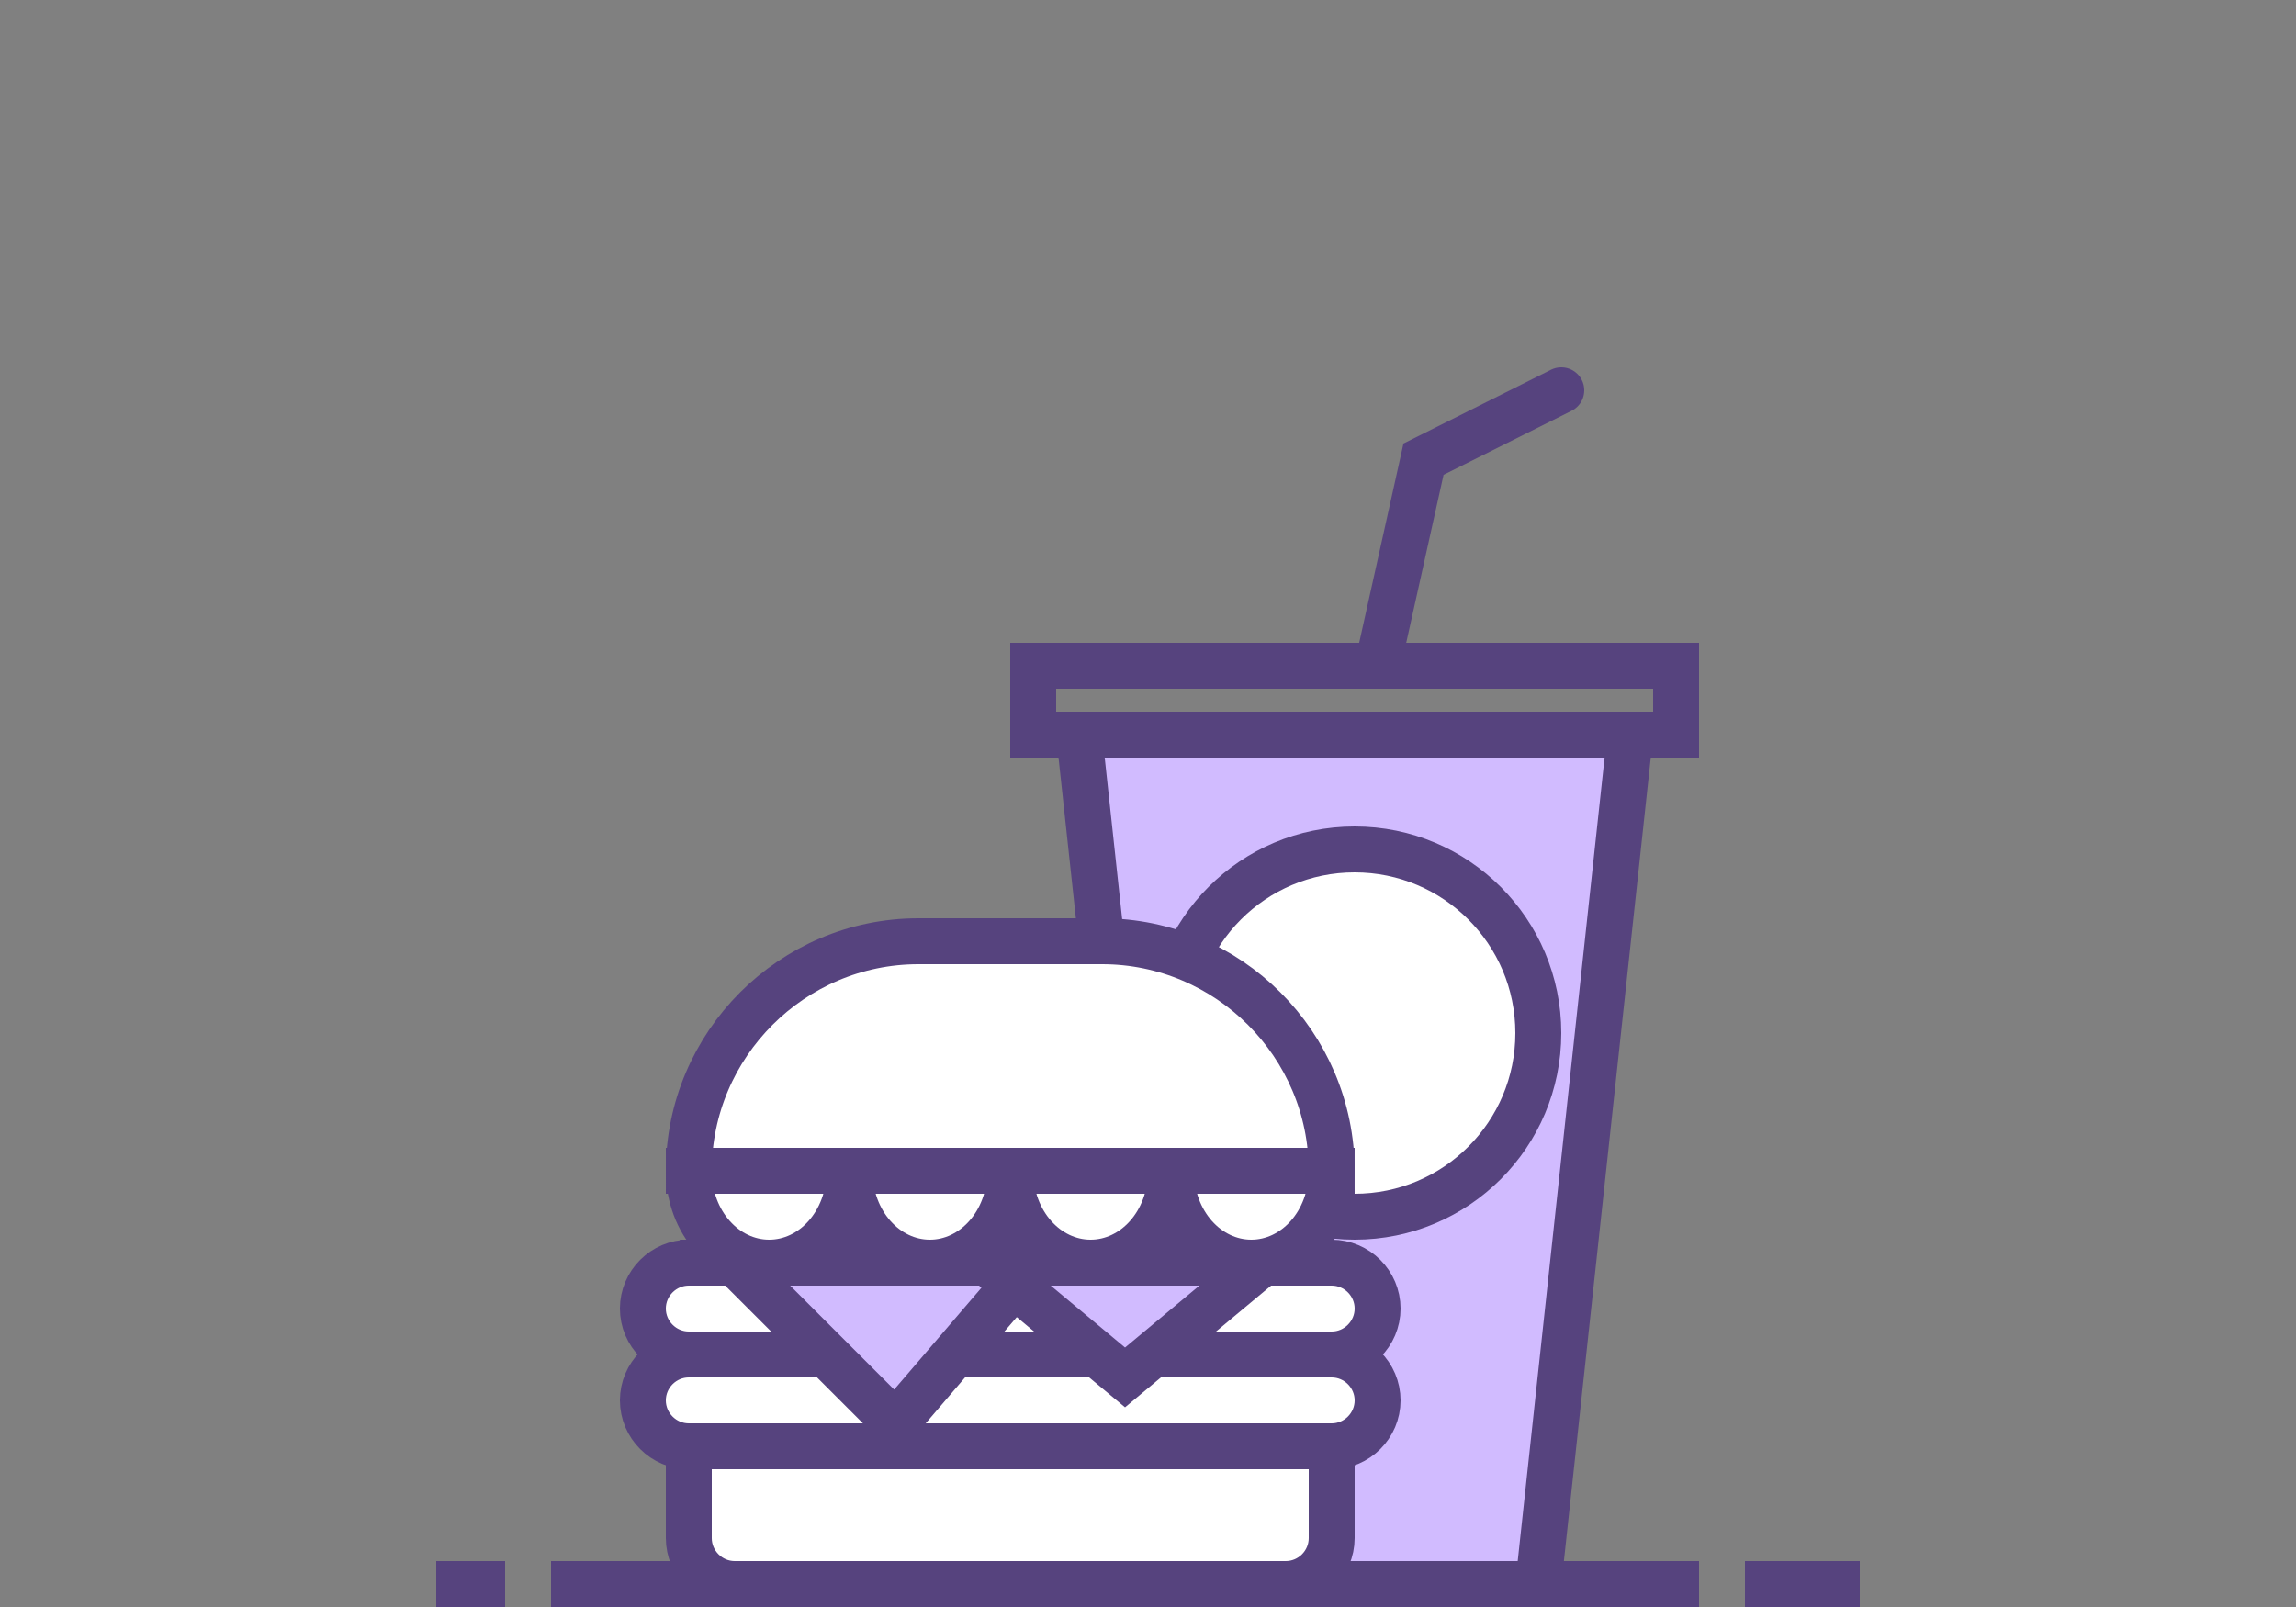<svg width="100" height="70" viewBox="0 0 100 70" fill="none" xmlns="http://www.w3.org/2000/svg">
    <rect x="0" y="0" width="100" height="70" fill="#808080" stroke="none"/>
    <path fill-rule="evenodd" clip-rule="evenodd"
          d="M96.774 70C98.859 64.472 100 58.477 100 52.215C100 24.482 77.614 2 50 2C22.386 2 0 24.482 0 52.215C0 58.477 1.141 64.472 3.226 70H96.774Z"
          />
    <path d="M67 69H51L47 32H71L67 69Z" fill="#D1BBFF" stroke="#56437E" stroke-width="2" stroke-miterlimit="10"/>
    <circle cx="59" cy="45" r="8" fill="white" stroke="#56437E" stroke-width="2"/>
    <path d="M76 69H81" stroke="#56437E" stroke-width="2" stroke-miterlimit="10"/>
    <path d="M24 69H74" stroke="#56437E" stroke-width="2" stroke-miterlimit="10"/>
    <path d="M19 69H22" stroke="#56437E" stroke-width="2" stroke-miterlimit="10"/>
    <path d="M56 69H32C30.9 69 30 68.1 30 67V63H58V67C58 68.1 57.1 69 56 69Z" fill="white" stroke="#56437E"
          stroke-width="2" stroke-miterlimit="10"/>
    <path d="M58 63H30C28.9 63 28 62.1 28 61C28 59.9 28.9 59 30 59H58C59.1 59 60 59.9 60 61C60 62.1 59.1 63 58 63Z"
          fill="white" stroke="#56437E" stroke-width="2" stroke-miterlimit="10"/>
    <path d="M58 59H30C28.9 59 28 58.1 28 57C28 55.9 28.9 55 30 55H58C59.1 55 60 55.9 60 57C60 58.1 59.1 59 58 59Z"
          fill="white" stroke="#56437E" stroke-width="2" stroke-miterlimit="10"/>
    <path d="M58 51H30C30 45.5 34.5 41 40 41H48C53.5 41 58 45.5 58 51Z" fill="white" stroke="#56437E" stroke-width="2"
          stroke-miterlimit="10"/>
    <path d="M33.5 55C35.4 55 37 53.267 37 51H30C30 53.267 31.6 55 33.5 55Z" fill="white" stroke="#56437E"
          stroke-width="2" stroke-miterlimit="10"/>
    <path d="M40.5 55C42.4 55 44 53.267 44 51H37C37 53.267 38.6 55 40.5 55Z" fill="white" stroke="#56437E"
          stroke-width="2" stroke-miterlimit="10"/>
    <path d="M47.5 55C49.4 55 51 53.267 51 51H44C44 53.267 45.6 55 47.5 55Z" fill="white" stroke="#56437E"
          stroke-width="2" stroke-miterlimit="10"/>
    <path d="M54.5 55C56.4 55 58 53.267 58 51H51C51 53.267 52.6 55 54.5 55Z" fill="white" stroke="#56437E"
          stroke-width="2" stroke-miterlimit="10"/>
    <path d="M32 55L39 62L45 55H32Z" fill="#D1BBFF" stroke="#56437E" stroke-width="2" stroke-miterlimit="10"/>
    <path d="M43 55L49 60L55 55H43Z" fill="#D1BBFF" stroke="#56437E" stroke-width="2" stroke-miterlimit="10"/>
    <path d="M60 29L62 20L68 17" stroke="#56437E" stroke-width="2" stroke-miterlimit="10" stroke-linecap="round"/>
    <rect x="45" y="29" width="28" height="3" stroke="#56437E" stroke-width="2"/>
</svg>
